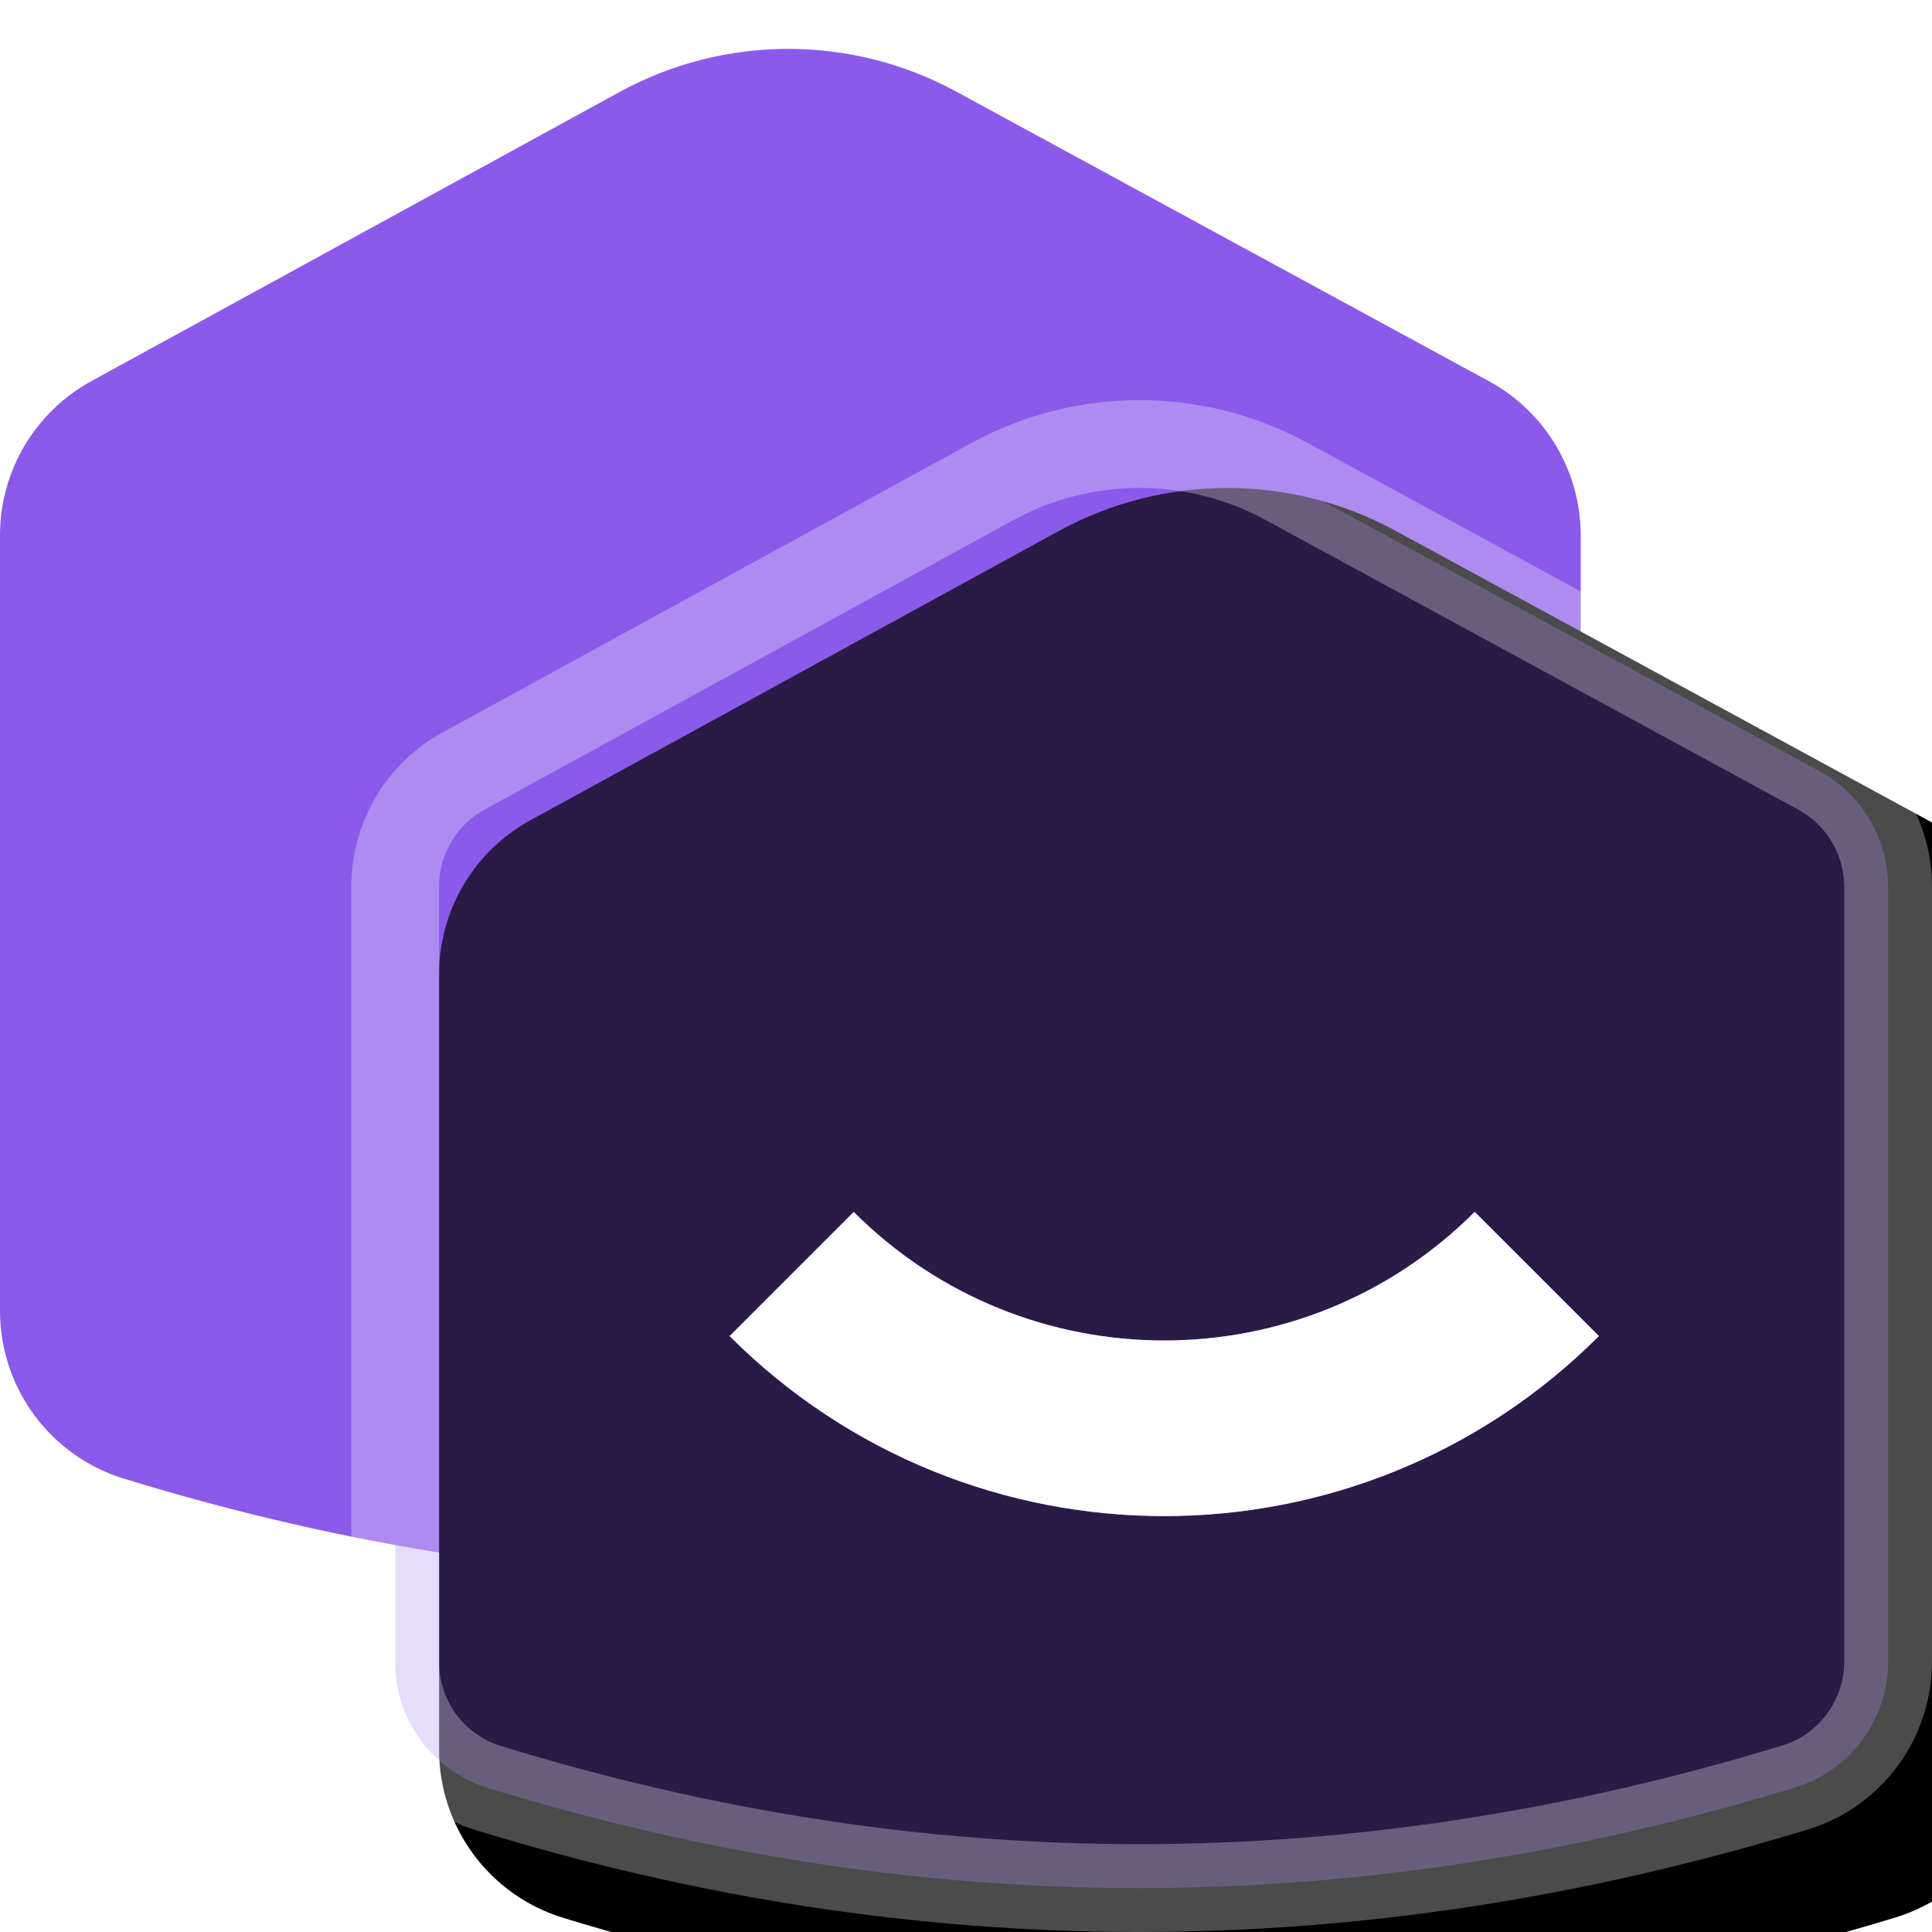 <?xml version="1.0" encoding="UTF-8"?>
<svg width="22px" height="22px" viewBox="0 0 22 22" version="1.1" xmlns="http://www.w3.org/2000/svg" xmlns:xlink="http://www.w3.org/1999/xlink">
    <title>治理</title>
    <defs>
        <path d="M5.04,8.34 L11.056,5.047 C12.249,4.395 13.692,4.393 14.887,5.042 L20.955,8.341 C21.599,8.691 22,9.365 22,10.098 L22,18.923 C21.999,19.802 21.425,20.576 20.586,20.834 C18.033,21.611 15.494,22 12.97,22 C10.451,22 7.933,21.613 5.415,20.839 C4.574,20.583 4.001,19.807 4,18.929 L4,10.094 C4,9.364 4.399,8.691 5.04,8.34 Z" id="path-1"></path>
        <filter x="-13.9%" y="-13.9%" width="138.9%" height="138.9%" filterUnits="objectBoundingBox" id="filter-2">
            <feOffset dx="1" dy="1" in="SourceAlpha" result="shadowOffsetOuter1"></feOffset>
            <feGaussianBlur stdDeviation="1" in="shadowOffsetOuter1" result="shadowBlurOuter1"></feGaussianBlur>
            <feComposite in="shadowBlurOuter1" in2="SourceAlpha" operator="out" result="shadowBlurOuter1"></feComposite>
            <feColorMatrix values="0 0 0 0 0.119   0 0 0 0 0.119   0 0 0 0 0.162  0 0 0 0.197 0" type="matrix" in="shadowBlurOuter1"></feColorMatrix>
        </filter>
        <linearGradient x1="50%" y1="0%" x2="50%" y2="100%" id="linearGradient-3">
            <stop stop-color="#4504FE" offset="0%"></stop>
            <stop stop-color="#E64DFF" offset="100%"></stop>
        </linearGradient>
        <path d="M10.257,11.507 C10.257,14.821 12.944,17.507 16.257,17.507" id="path-4"></path>
    </defs>
    <g id="页面-1" stroke="none" stroke-width="1" fill="none" fill-rule="evenodd">
        <g id="M-首页-侧边菜单-展开" transform="translate(-20, -118)">
            <g id="编组-7备份-4" transform="translate(20, 118)">
                <path d="M1.04,4.34 L7.056,1.047 C8.249,0.395 9.692,0.393 10.887,1.042 L16.955,4.341 C17.599,4.691 18,5.365 18,6.098 L18,14.923 C17.999,15.802 17.425,16.576 16.586,16.834 C14.033,17.611 11.494,18 8.97,18 C6.451,18 3.933,17.613 1.415,16.839 C0.574,16.583 0.001,15.807 0,14.929 L0,6.094 C-1.08021061e-15,5.364 0.399,4.691 1.04,4.34 Z" id="矩形" fill="#8B5AEA"></path>
                <g id="矩形">
                    <use fill="black" fill-opacity="1" filter="url(#filter-2)" xlink:href="#path-1"></use>
                    <path stroke-opacity="0.295" stroke="#FFFFFF" stroke-width="1" d="M11.296,5.486 C12.34,4.915 13.602,4.913 14.648,5.481 L14.648,5.481 L20.716,8.78 C20.958,8.912 21.154,9.104 21.289,9.332 C21.425,9.56 21.5,9.823 21.5,10.098 L21.5,10.098 L21.5,18.923 C21.5,19.252 21.392,19.562 21.205,19.814 C21.019,20.066 20.754,20.259 20.44,20.355 C17.936,21.118 15.446,21.5 12.97,21.5 C10.5,21.5 8.031,21.12 5.561,20.361 C5.246,20.265 4.981,20.071 4.794,19.82 C4.608,19.568 4.5,19.258 4.5,18.929 L4.5,18.929 L4.5,10.094 C4.5,9.82 4.575,9.557 4.71,9.33 C4.844,9.102 5.039,8.91 5.28,8.779 L5.28,8.779 Z" stroke-linejoin="square" fill-opacity="0.3" fill="#8B5AEA" fill-rule="evenodd"></path>
                </g>
                <g id="路径" transform="translate(13.257, 14.507) rotate(-45) translate(-13.257, -14.507) " stroke-width="2">
                    <path stroke="url(#linearGradient-3)" d="M10.257,11.507 C10.257,14.821 12.944,17.507 16.257,17.507" stroke-linejoin="square"></path>
                    <use stroke="#FFFFFF" xlink:href="#path-4"></use>
                </g>
            </g>
        </g>
    </g>
</svg>